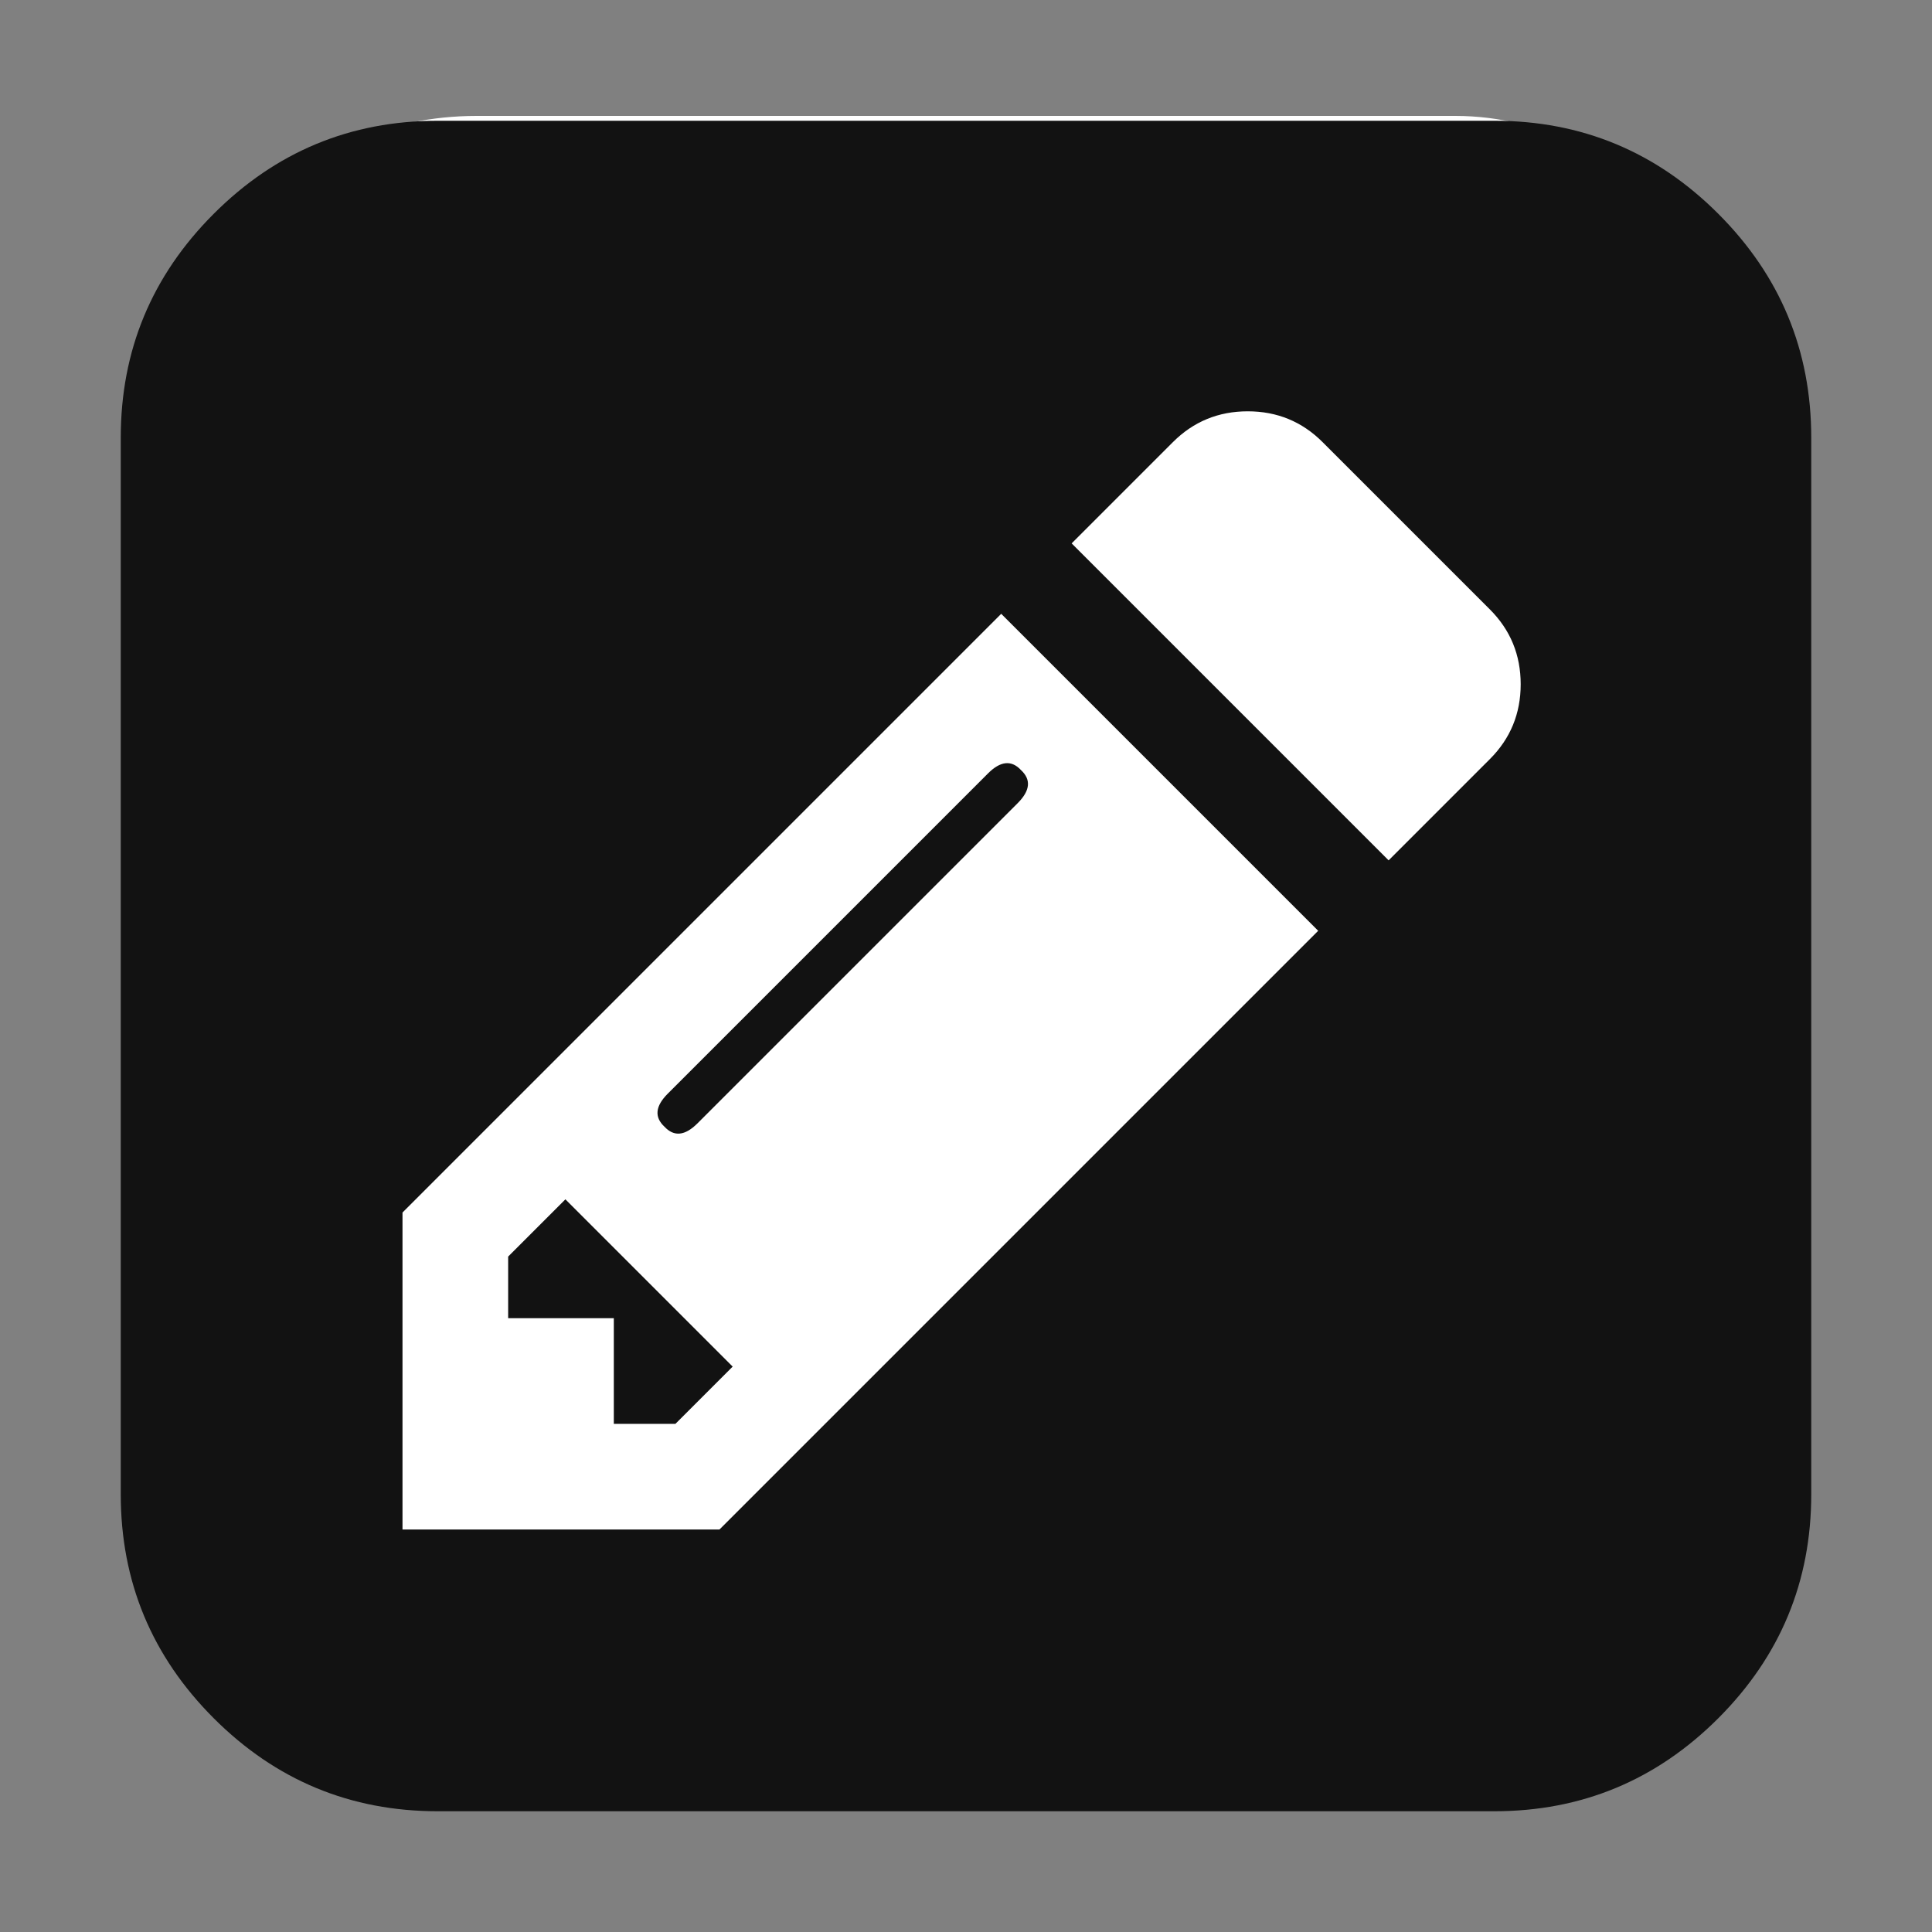 <svg width="48" height="48" viewBox="0 0 48 48" fill="none" xmlns="http://www.w3.org/2000/svg">
<rect x="0" y="0" width="48" height="48" fill="#808080" stroke="none"/>
<rect x="3.84" y="2.88" width="40.32" height="40.32" rx="8" fill="white"/>
<path d="M14.047 29.797L18.203 33.953L16.781 35.375H15.25V32.75H12.625V31.219L14.047 29.797ZM25.367 19.133C25.622 19.37 25.595 19.643 25.285 19.953L17.328 27.91C17.018 28.22 16.745 28.247 16.508 27.992C16.253 27.755 16.28 27.482 16.59 27.172L24.547 19.215C24.857 18.905 25.13 18.878 25.367 19.133ZM17.875 38L32.75 23.125L24.875 15.25L10 30.125V38H17.875ZM34.5 21.375L37.016 18.859C37.526 18.349 37.781 17.729 37.781 17C37.781 16.271 37.526 15.651 37.016 15.141L32.859 10.984C32.349 10.474 31.729 10.219 31 10.219C30.271 10.219 29.651 10.474 29.141 10.984L26.625 13.5L34.5 21.375ZM45 10.875V37.125C45 39.294 44.23 41.149 42.69 42.69C41.149 44.23 39.294 45 37.125 45H10.875C8.706 45 6.851 44.23 5.311 42.69C3.77 41.149 3 39.294 3 37.125V10.875C3 8.706 3.77 6.851 5.311 5.311C6.851 3.77 8.706 3 10.875 3H37.125C39.294 3 41.149 3.77 42.69 5.311C44.23 6.851 45 8.706 45 10.875Z" fill="#121212"/>
</svg>
